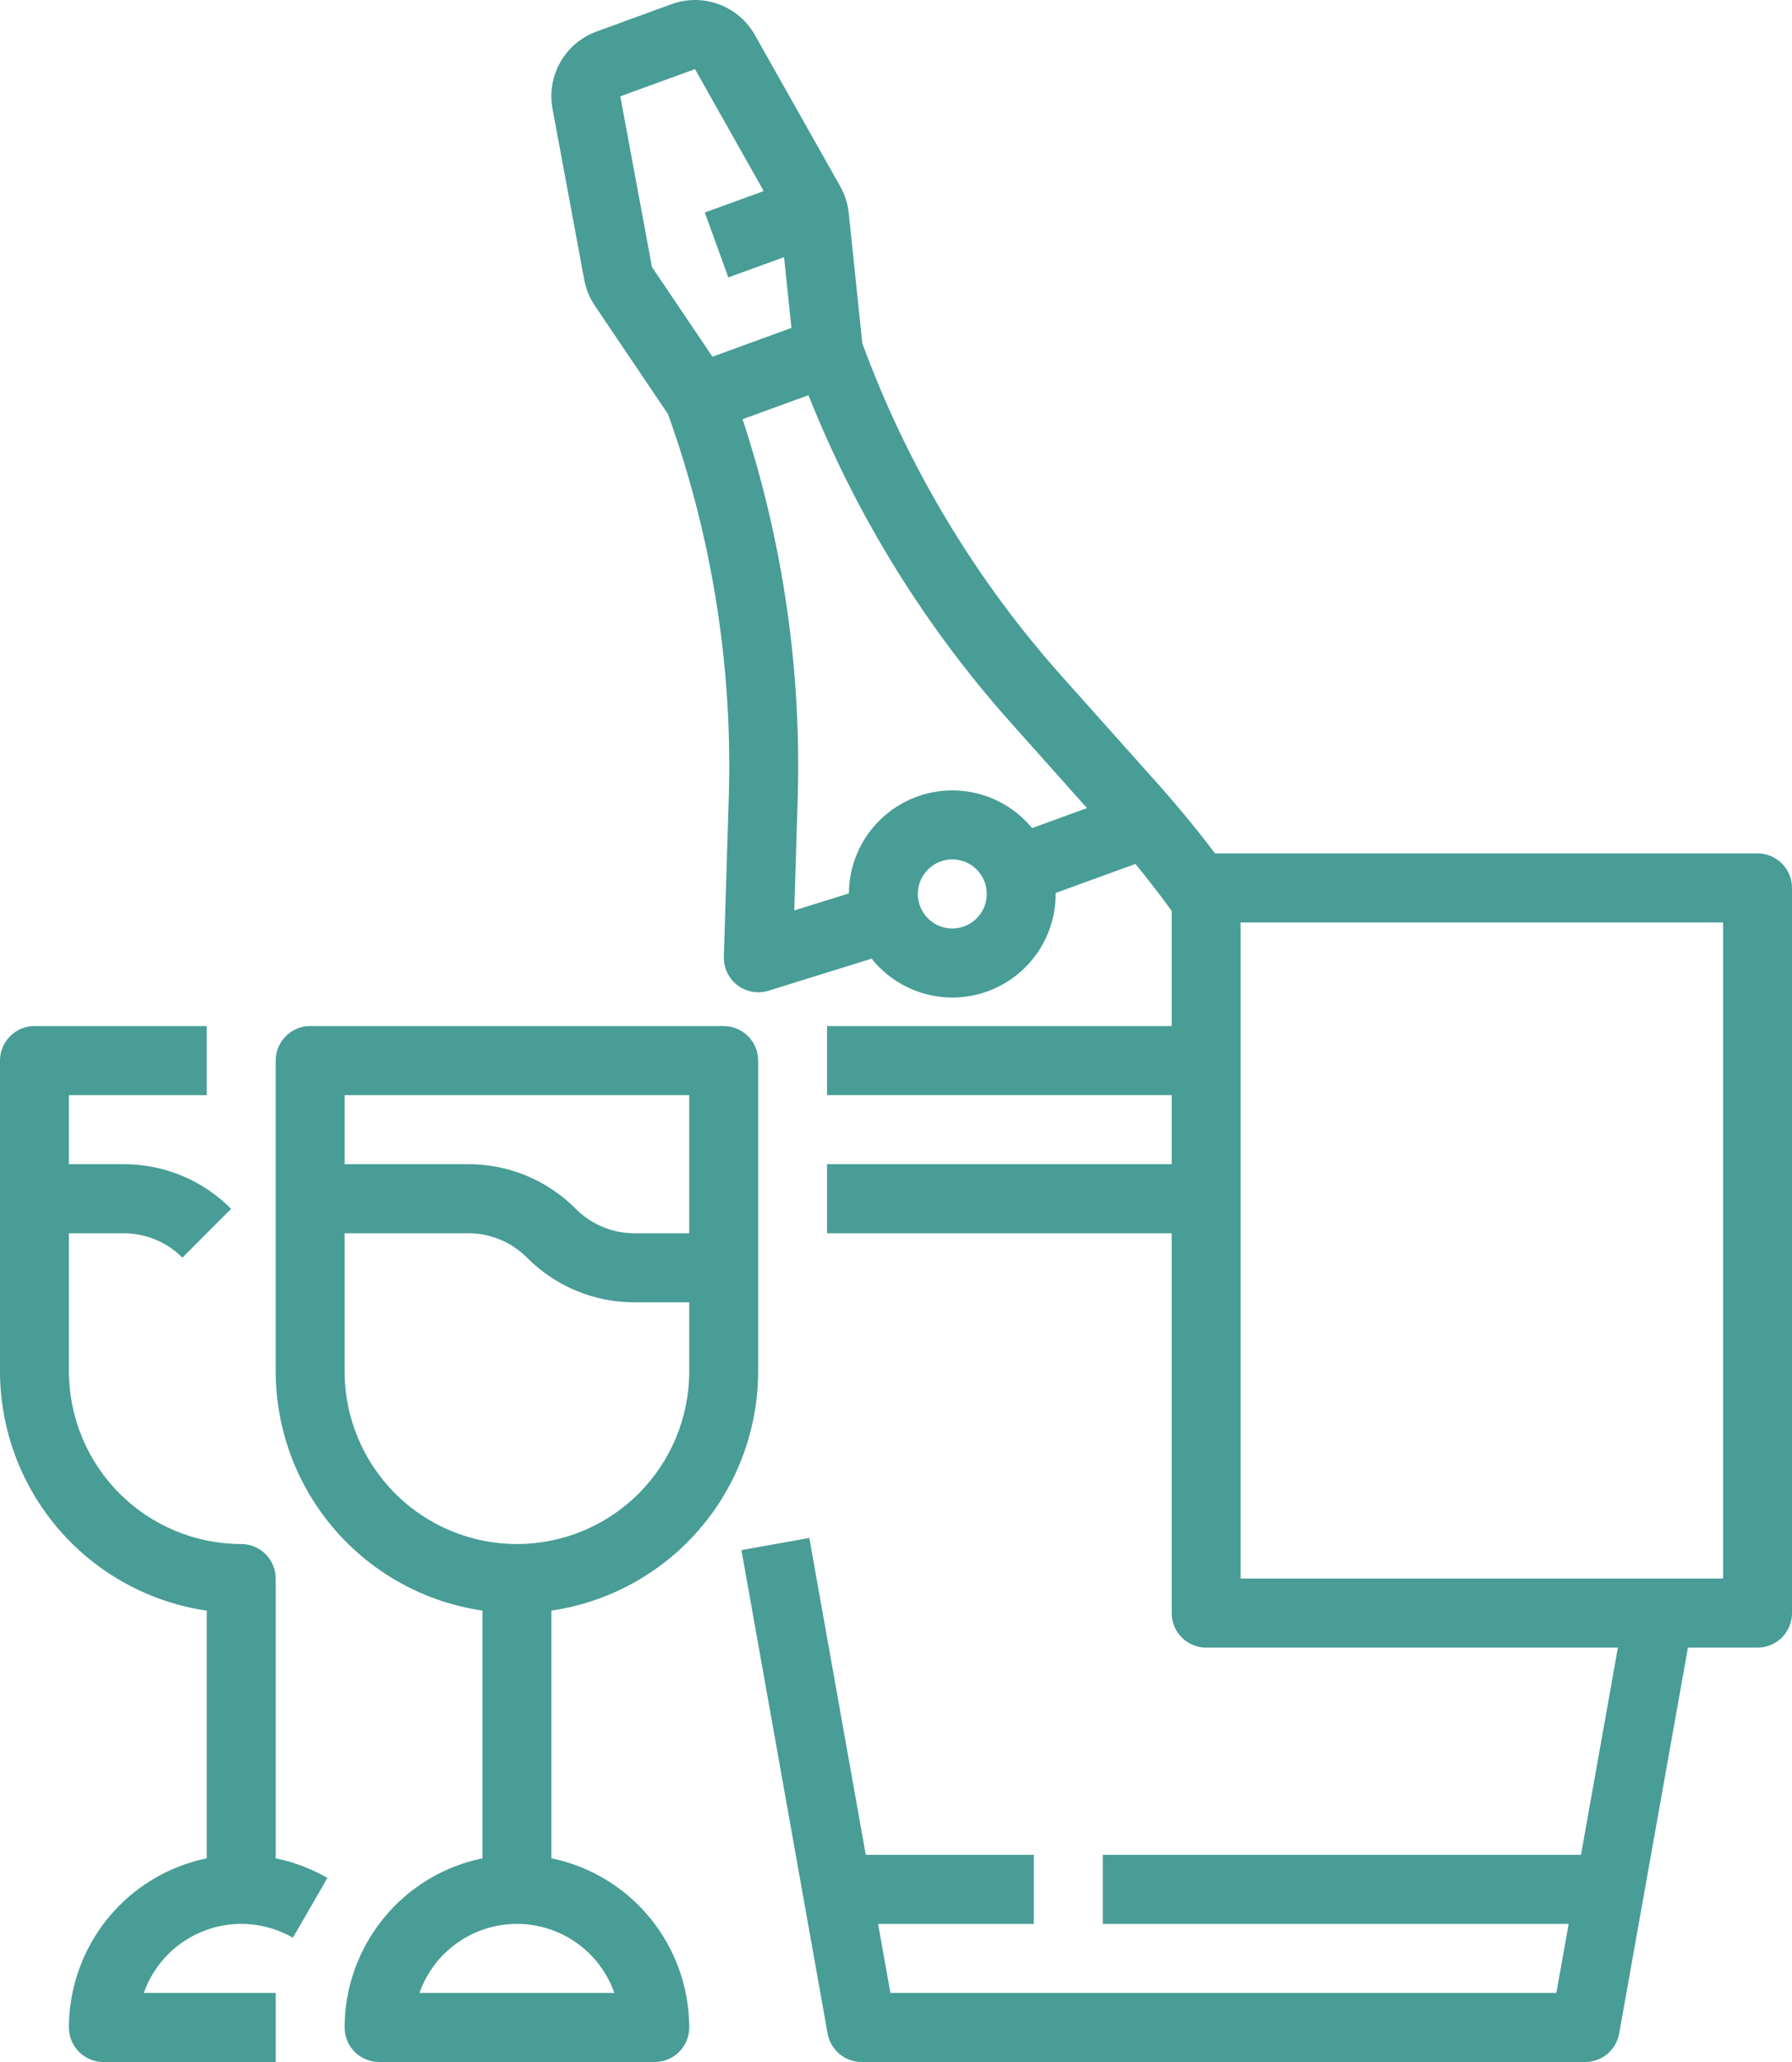 <svg width="40" height="46" viewBox="0 0 40 46" fill="none" xmlns="http://www.w3.org/2000/svg">
<path d="M39.231 19.038H27.121C26.718 18.507 26.294 17.99 25.852 17.495L23.721 15.109C21.773 12.931 20.255 10.403 19.248 7.658L18.945 4.754C18.924 4.544 18.858 4.34 18.754 4.156L16.852 0.784C16.674 0.466 16.388 0.222 16.046 0.095C15.704 -0.031 15.329 -0.032 14.986 0.094L13.32 0.702C12.977 0.825 12.69 1.068 12.509 1.384C12.328 1.701 12.266 2.072 12.334 2.431L13.041 6.239C13.079 6.447 13.16 6.644 13.278 6.819L14.911 9.239C15.9 11.99 16.36 14.904 16.266 17.827L16.161 21.225C16.159 21.246 16.158 21.266 16.158 21.287L16.157 21.357V21.36L16.157 21.36V21.361C16.156 21.56 16.231 21.751 16.368 21.895C16.504 22.04 16.691 22.126 16.889 22.135C16.901 22.136 16.914 22.136 16.926 22.136C16.929 22.136 16.933 22.136 16.936 22.136C17.016 22.135 17.095 22.122 17.171 22.096L19.456 21.386C19.756 21.762 20.165 22.034 20.627 22.165C21.088 22.297 21.579 22.281 22.031 22.12C22.483 21.958 22.874 21.66 23.149 21.266C23.424 20.872 23.569 20.402 23.564 19.921L25.344 19.273C25.624 19.614 25.894 19.963 26.154 20.32V22.89H18.461V24.43H26.154V25.971H18.461V27.512H26.154V35.986C26.154 36.087 26.174 36.187 26.212 36.28C26.251 36.374 26.308 36.459 26.379 36.53C26.45 36.602 26.535 36.658 26.629 36.697C26.722 36.736 26.822 36.756 26.923 36.756H36.114L35.29 41.378H24.615V42.919H35.015L34.74 44.459H19.875L19.6 42.919H23.077V41.378H19.325L18.065 34.309L16.55 34.58L18.473 45.365C18.505 45.543 18.598 45.704 18.737 45.82C18.875 45.936 19.05 46 19.231 46H35.385C35.565 46 35.74 45.936 35.878 45.82C36.017 45.704 36.11 45.543 36.142 45.365L37.677 36.756H39.231C39.332 36.756 39.432 36.736 39.525 36.697C39.618 36.658 39.703 36.602 39.775 36.53C39.846 36.459 39.903 36.374 39.941 36.28C39.98 36.187 40 36.087 40 35.986V19.808C40 19.707 39.98 19.607 39.941 19.514C39.903 19.42 39.846 19.335 39.775 19.264C39.703 19.192 39.618 19.135 39.525 19.097C39.432 19.058 39.332 19.038 39.231 19.038ZM15.903 7.958L14.553 5.957L13.846 2.149L15.513 1.542L17.047 4.262L15.732 4.741L16.258 6.189L17.501 5.736L17.666 7.315L15.903 7.958ZM21.52 20.666C21.377 20.719 21.222 20.727 21.074 20.691C20.926 20.655 20.792 20.575 20.69 20.463C20.587 20.351 20.52 20.21 20.496 20.06C20.473 19.909 20.495 19.755 20.559 19.617C20.624 19.479 20.728 19.363 20.858 19.284C20.988 19.205 21.138 19.166 21.29 19.173C21.442 19.18 21.589 19.231 21.712 19.321C21.834 19.412 21.927 19.536 21.98 19.679C22.049 19.871 22.04 20.083 21.954 20.268C21.867 20.453 21.711 20.596 21.52 20.666V20.666ZM23.038 18.474C22.736 18.107 22.329 17.843 21.872 17.716C21.415 17.59 20.93 17.607 20.483 17.767C20.036 17.926 19.649 18.219 19.374 18.606C19.1 18.994 18.951 19.456 18.948 19.931L17.729 20.31L17.804 17.875C17.897 14.984 17.481 12.099 16.575 9.352L18.046 8.816C19.115 11.504 20.648 13.981 22.575 16.136L24.263 18.027L23.038 18.474ZM38.461 35.215H27.692V20.579H38.461V35.215Z" fill="#489D96"/>
<path d="M12.308 41.456V35.93C13.588 35.743 14.759 35.101 15.607 34.121C16.454 33.142 16.921 31.889 16.923 30.593V23.66C16.923 23.559 16.903 23.459 16.864 23.365C16.826 23.272 16.769 23.187 16.698 23.116C16.626 23.044 16.542 22.987 16.448 22.948C16.355 22.91 16.255 22.89 16.154 22.89H6.923C6.822 22.89 6.722 22.91 6.629 22.948C6.535 22.987 6.451 23.044 6.379 23.116C6.308 23.187 6.251 23.272 6.212 23.365C6.174 23.459 6.154 23.559 6.154 23.66V30.593C6.156 31.889 6.623 33.142 7.47 34.121C8.317 35.101 9.488 35.743 10.769 35.93V41.456C9.901 41.634 9.121 42.107 8.561 42.795C8 43.482 7.693 44.342 7.692 45.23C7.692 45.331 7.712 45.431 7.751 45.525C7.789 45.618 7.846 45.703 7.918 45.775C7.989 45.846 8.074 45.903 8.167 45.941C8.26 45.98 8.36 46 8.462 46H14.615C14.716 46 14.816 45.98 14.91 45.941C15.003 45.903 15.088 45.846 15.159 45.775C15.231 45.703 15.287 45.618 15.326 45.525C15.365 45.431 15.385 45.331 15.385 45.23C15.383 44.342 15.077 43.482 14.516 42.795C13.956 42.107 13.176 41.634 12.308 41.456ZM15.385 24.431V27.512H14.165C13.921 27.513 13.679 27.465 13.454 27.371C13.228 27.278 13.024 27.14 12.852 26.967C12.537 26.651 12.163 26.399 11.751 26.228C11.339 26.057 10.897 25.97 10.451 25.971H7.692V24.431H15.385ZM7.692 30.593V27.512H10.451C10.695 27.511 10.936 27.559 11.162 27.653C11.387 27.746 11.592 27.883 11.764 28.057C12.078 28.373 12.453 28.625 12.865 28.796C13.277 28.966 13.719 29.054 14.165 29.053H15.385V30.593C15.385 31.615 14.979 32.594 14.258 33.317C13.537 34.039 12.559 34.445 11.538 34.445C10.518 34.445 9.54 34.039 8.819 33.317C8.098 32.594 7.692 31.615 7.692 30.593ZM9.363 44.459C9.522 44.009 9.816 43.619 10.206 43.343C10.596 43.067 11.061 42.919 11.538 42.919C12.016 42.919 12.481 43.067 12.871 43.343C13.261 43.619 13.555 44.009 13.714 44.459H9.363Z" fill="#489D96"/>
<path d="M6.154 35.215C6.154 35.114 6.134 35.014 6.095 34.92C6.057 34.827 6 34.742 5.929 34.671C5.857 34.599 5.772 34.542 5.679 34.504C5.586 34.465 5.486 34.445 5.385 34.445C4.365 34.444 3.387 34.038 2.666 33.316C1.945 32.593 1.54 31.614 1.538 30.593V27.512H2.758C3.002 27.511 3.244 27.559 3.469 27.653C3.695 27.746 3.899 27.883 4.071 28.057L5.159 26.967C4.845 26.651 4.471 26.399 4.058 26.228C3.646 26.057 3.204 25.97 2.758 25.971H1.538V24.431H4.615V22.89H0.769C0.668 22.89 0.568 22.91 0.475 22.948C0.382 22.987 0.297 23.044 0.225 23.116C0.154 23.187 0.097 23.272 0.059 23.365C0.02 23.459 -2.90408e-06 23.559 3.17958e-10 23.66V30.593C0.002 31.89 0.469 33.142 1.316 34.122C2.163 35.102 3.335 35.744 4.615 35.931V41.456C3.747 41.634 2.967 42.107 2.407 42.795C1.846 43.482 1.54 44.342 1.538 45.23C1.538 45.331 1.558 45.431 1.597 45.525C1.636 45.618 1.692 45.703 1.764 45.775C1.835 45.846 1.92 45.903 2.013 45.941C2.107 45.98 2.207 46 2.308 46H6.154V44.459H3.209C3.322 44.14 3.504 43.849 3.741 43.607C3.979 43.366 4.267 43.18 4.585 43.062C4.903 42.944 5.242 42.898 5.58 42.927C5.917 42.956 6.244 43.058 6.538 43.227L7.308 41.894C6.95 41.687 6.56 41.539 6.154 41.456V35.215Z" fill="#489D96"/>
</svg>

